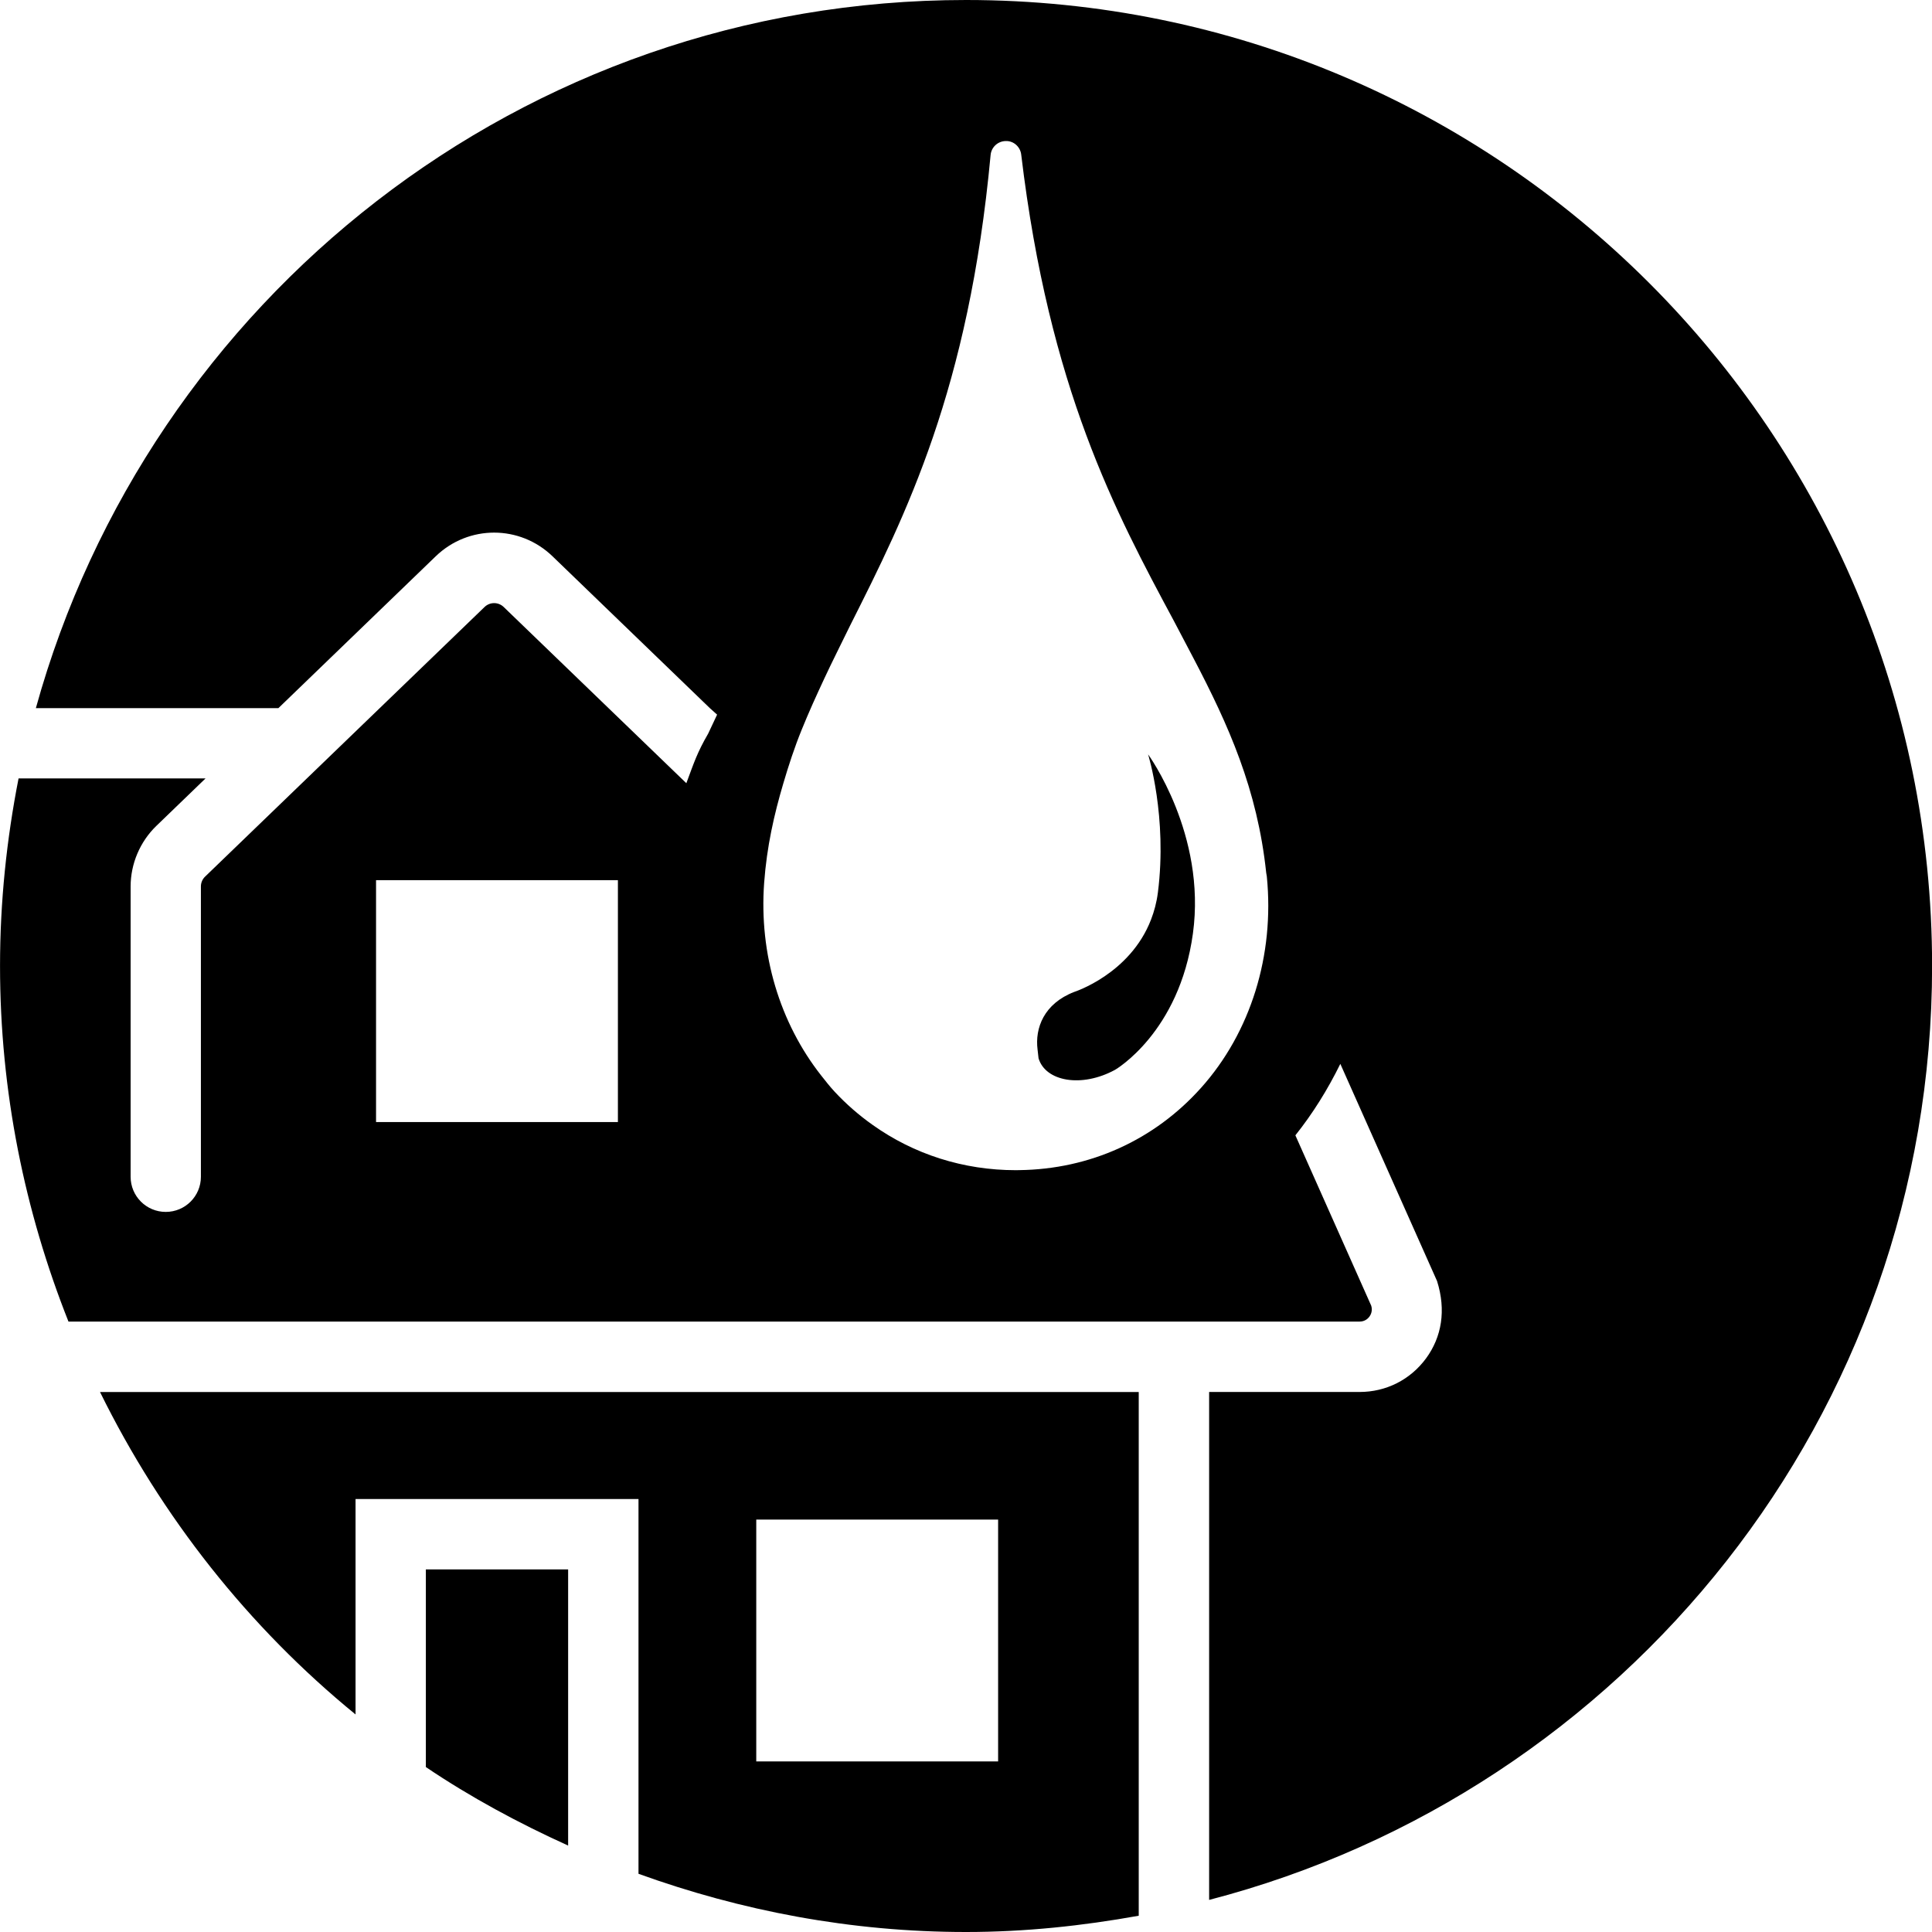 <svg width="64" height="64" viewBox="0 0 64 64" xmlns="http://www.w3.org/2000/svg"><title>02005waterdamC</title><path d="M32 .001v-.001c-14.71 0-27.07 9.938-30.812 23.458h8.034l5.212-5.03c1.084-1.046 2.784-1.046 3.869 0l5.212 5.03.24.215-.297.631c-.369.637-.469.962-.722 1.641l-6.05-5.837c-.178-.172-.457-.172-.635 0l-9.256 8.93c-.09.085-.14.204-.14.327v9.617c0 .644-.521 1.164-1.164 1.164-.644 0-1.164-.521-1.164-1.164v-9.617c0-.75.31-1.481.85-2.004l1.632-1.575h-6.194c-.395 2.012-.614 4.086-.614 6.213 0 4.164.82 8.132 2.267 11.78h42.769c.178 0 .281-.102.327-.164.044-.062.112-.191.06-.361l-2.513-5.645c.573-.718 1.068-1.511 1.489-2.367l3.204 7.194c.306.968.155 1.855-.365 2.563-.521.707-1.322 1.112-2.201 1.112h-4.984v16.826c13.769-3.577 23.949-16.05 23.949-30.937 0-17.672-14.328-32-32-32zm-11.531 37.169h-8.012v-8.014h8.012v8.014zm19.317-1.134c-1.543 1.727-3.682 2.697-6.02 2.726l-.114.002c-1.74 0-3.379-.527-4.749-1.503-.453-.321-.876-.689-1.262-1.105-.155-.168-.297-.349-.437-.527-1.373-1.745-2.062-4.024-1.891-6.379.088-1.207.331-2.269.633-3.291.178-.605.374-1.203.607-1.776.119-.289.24-.581.369-.867.251-.559.517-1.132.799-1.7l.441-.896c1.842-3.659 3.931-7.809 4.653-15.585.024-.261.24-.459.501-.463.259-.01.483.189.513.449.928 7.758 3.126 11.85 5.064 15.46l.641 1.22c1.164 2.222 2.118 4.343 2.411 7.114l.02.117c.259 2.611-.533 5.166-2.18 7.006zm-25.679 15.953h4.713v9.148c-1.645-.746-3.23-1.6-4.713-2.601v-6.547zm-2.329 4.803v-7.135h9.373v12.415c3.391 1.224 7.034 1.928 10.849 1.928 1.957 0 3.863-.204 5.722-.539v-17.349h-34.409c2.04 4.142 4.923 7.79 8.465 10.681zm13.274-6.454h8.012v8.012h-8.012v-8.012zm12.982-25.346s1.934 2.645 1.483 5.932c-.45 3.289-2.579 4.515-2.579 4.515-1.114.607-2.309.382-2.535-.383l-.032-.285c-.092-.714.211-1.525 1.213-1.912 0 0 1.848-.589 2.545-2.395.104-.27.185-.565.227-.894v.001c.321-2.515-.323-4.579-.323-4.579z"/></svg>